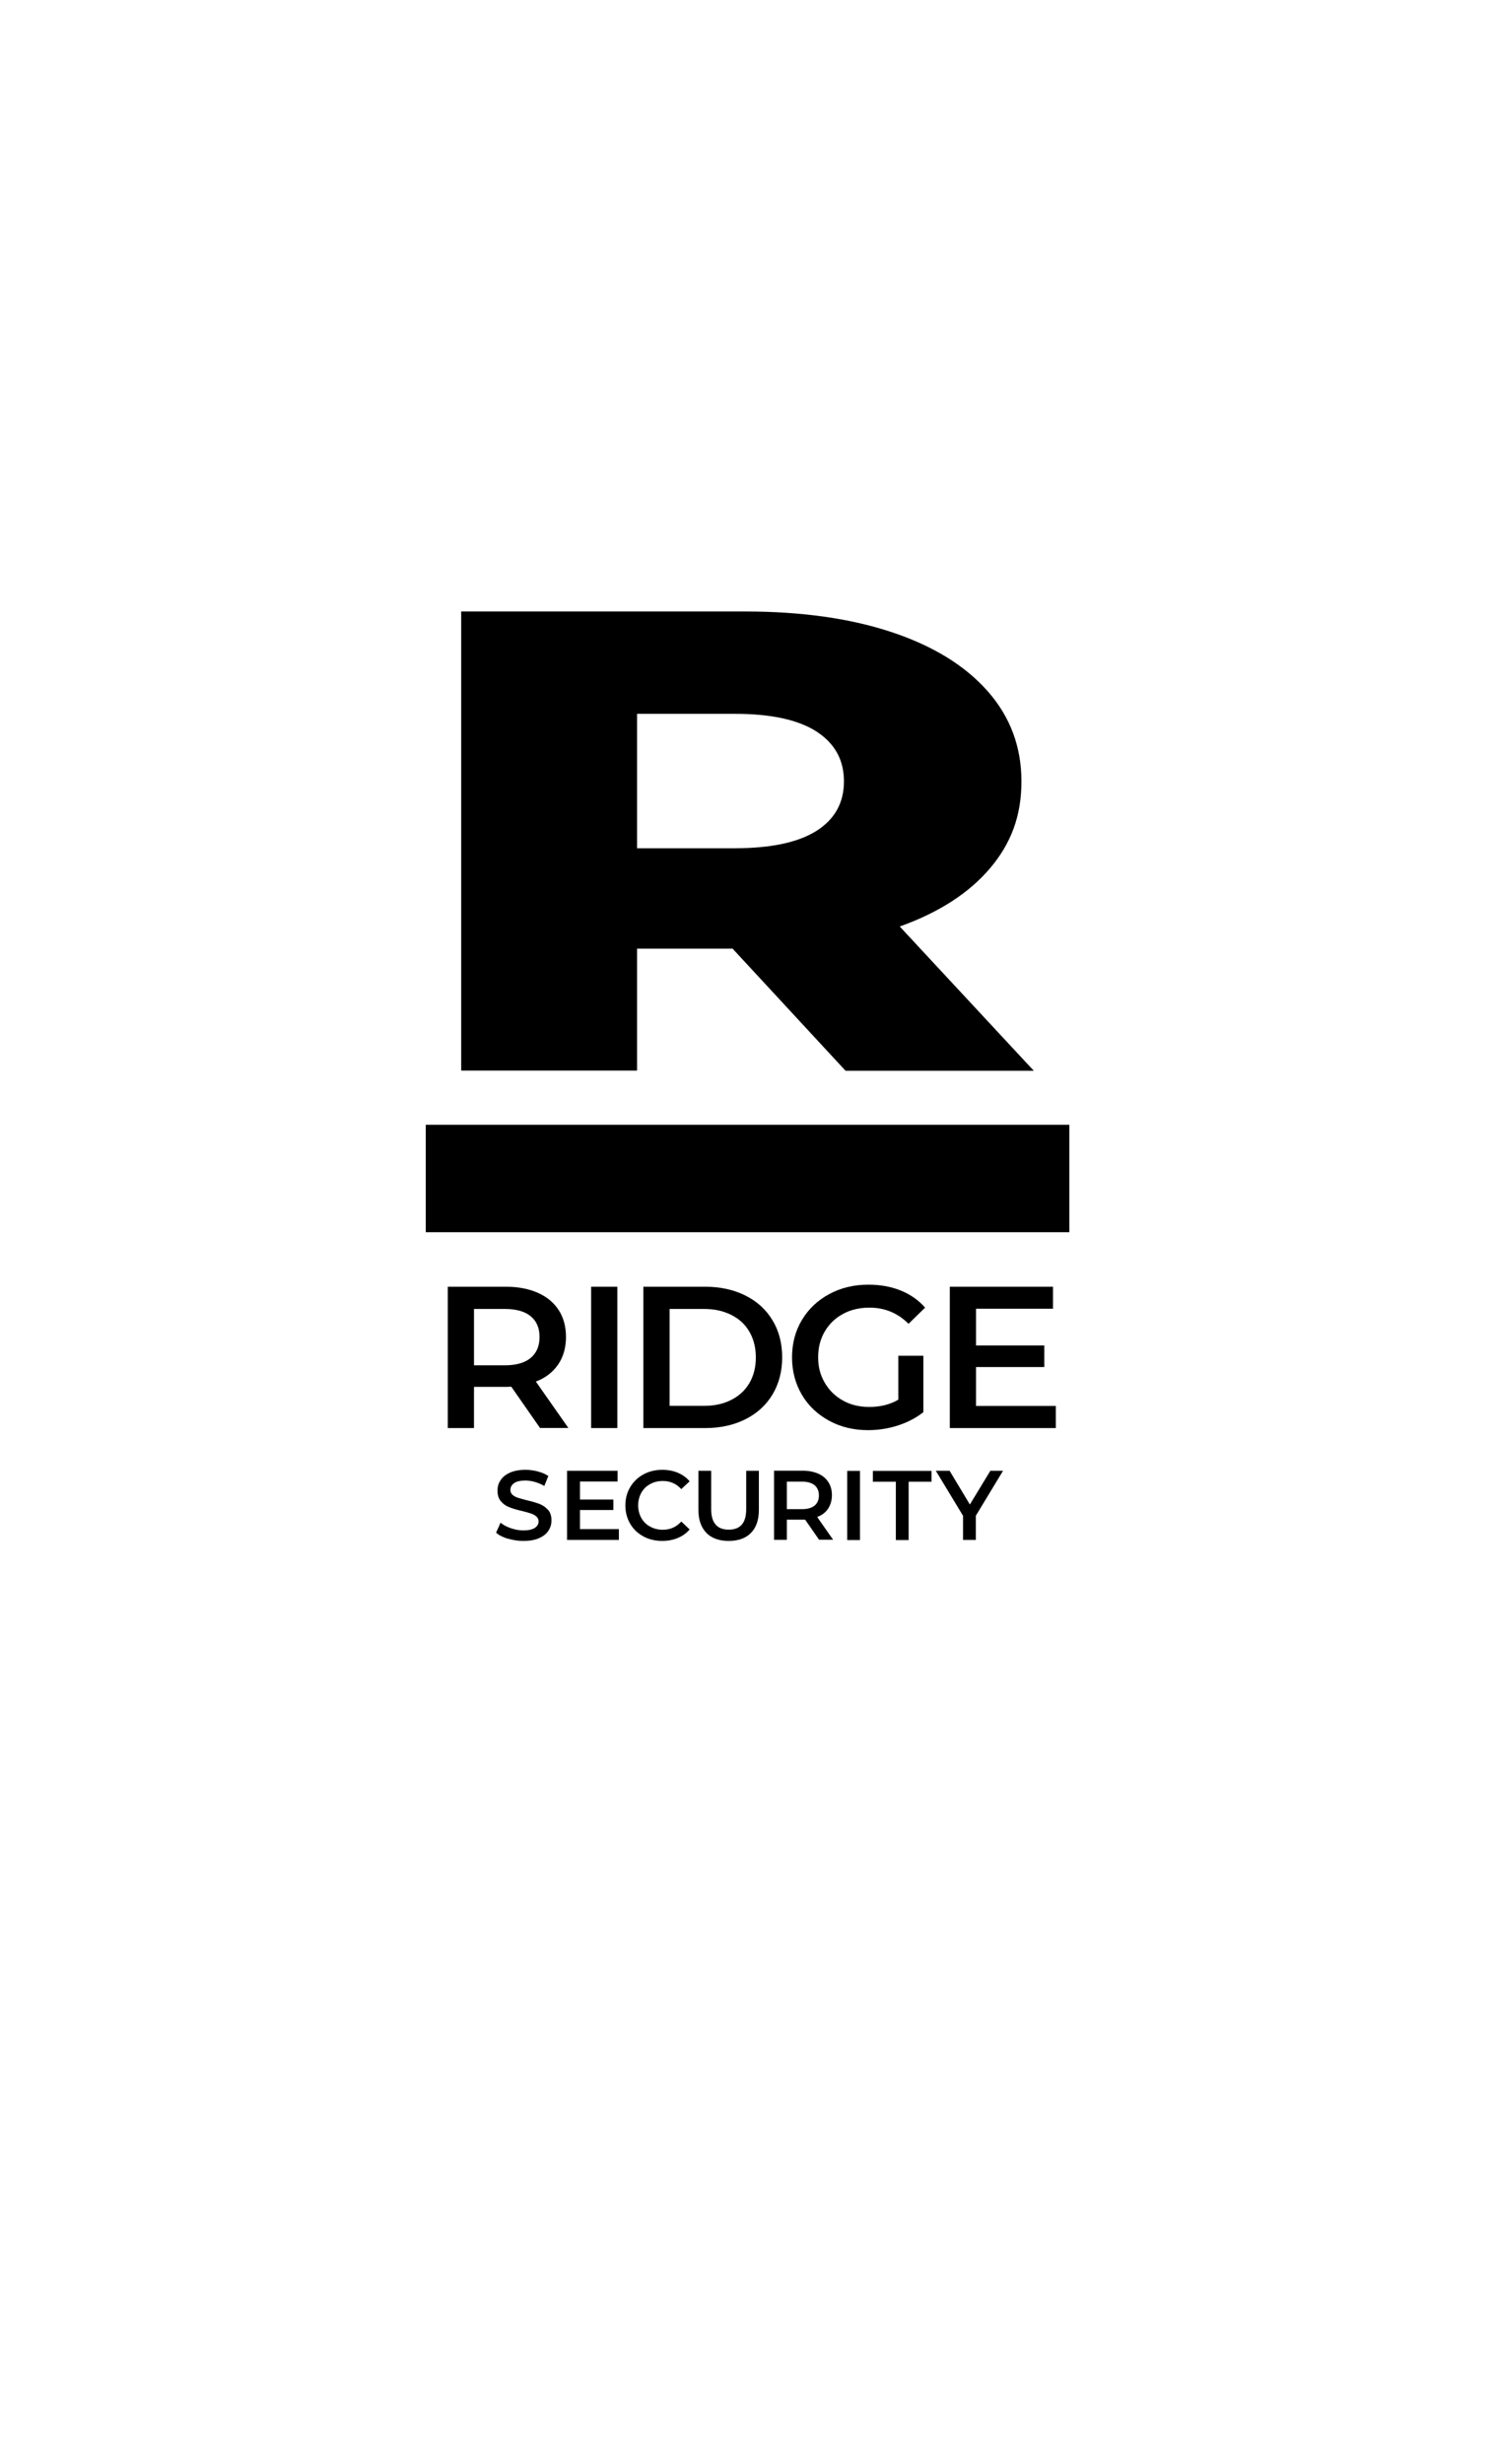 <?xml version="1.0" encoding="UTF-8"?>
<svg xmlns="http://www.w3.org/2000/svg" id="Layer_2" data-name="Layer 2" viewBox="0 0 137.96 227.31">
    <defs>
        <style>
        .cls-3 {
            fill: #8cc63f;
        }
        </style>
    </defs>
    <g id="sidebar">
        <g id="Artwork_1" data-name="Artwork 1">
            <path d="m49.84,131.74l-2.66-3.82c-.11.01-.28.02-.5.02h-2.94v3.8h-2.42v-13.04h5.36c1.13,0,2.11.19,2.95.56.84.37,1.48.91,1.93,1.6.45.7.67,1.52.67,2.48s-.24,1.83-.72,2.53-1.16,1.24-2.06,1.58l3,4.28h-2.61Zm-.87-10.32c-.55-.45-1.35-.67-2.4-.67h-2.83v5.2h2.83c1.06,0,1.86-.23,2.4-.68.54-.45.82-1.1.82-1.93s-.27-1.47-.82-1.92Z" />
            <path d="m54.55,118.7h2.42v13.04h-2.42v-13.04Z" />
            <path d="m59.37,118.7h5.7c1.39,0,2.63.27,3.71.81,1.08.54,1.92,1.3,2.51,2.29.6.99.89,2.13.89,3.42s-.3,2.43-.89,3.42c-.6.99-1.43,1.75-2.51,2.29-1.08.54-2.32.81-3.71.81h-5.7v-13.04Zm5.59,10.99c.96,0,1.8-.18,2.52-.55.73-.37,1.29-.89,1.68-1.56s.59-1.46.59-2.36-.2-1.68-.59-2.36-.95-1.2-1.68-1.56c-.73-.37-1.57-.55-2.52-.55h-3.17v8.94h3.17Z" />
            <path d="m82.92,125.07h2.29v5.2c-.67.53-1.45.94-2.35,1.23s-1.81.43-2.76.43c-1.33,0-2.53-.29-3.59-.87s-1.91-1.37-2.51-2.39-.91-2.17-.91-3.45.3-2.43.91-3.45c.61-1.02,1.45-1.81,2.52-2.39,1.07-.58,2.28-.87,3.62-.87,1.09,0,2.09.18,2.98.54s1.65.89,2.25,1.58l-1.53,1.49c-.99-.99-2.19-1.49-3.6-1.49-.92,0-1.74.19-2.45.58-.71.38-1.27.92-1.68,1.62s-.61,1.49-.61,2.38.2,1.65.61,2.35.96,1.24,1.68,1.64c.71.4,1.52.59,2.43.59,1.02,0,1.91-.22,2.68-.67v-4.06Z" />
            <path d="m97.43,129.71v2.03h-9.78v-13.04h9.52v2.03h-7.1v3.39h6.3v1.99h-6.3v3.59h7.36Z" />
            <path d="m46.87,141.95c-.46-.14-.82-.32-1.09-.56l.41-.92c.26.21.58.38.96.51.38.13.76.2,1.14.2.47,0,.83-.08,1.06-.23.23-.15.35-.35.35-.6,0-.18-.07-.33-.2-.45-.13-.12-.3-.21-.5-.28s-.48-.14-.82-.23c-.49-.11-.88-.23-1.18-.35-.3-.11-.56-.29-.77-.54-.22-.25-.32-.58-.32-1,0-.35.09-.67.29-.96.19-.29.48-.52.86-.69.39-.17.86-.26,1.42-.26.39,0,.77.05,1.15.15.38.1.7.24.97.42l-.37.92c-.28-.16-.57-.29-.87-.37-.3-.09-.6-.13-.88-.13-.47,0-.82.08-1.04.24s-.34.37-.34.63c0,.18.07.33.2.45.13.11.3.21.5.27s.47.14.82.23c.47.11.86.22,1.17.34.3.12.56.3.78.54s.32.57.32.98c0,.35-.09.67-.29.96-.19.29-.48.51-.87.68-.39.17-.86.25-1.42.25-.49,0-.97-.07-1.43-.21Z" />
            <path d="m57.11,141.07v.99h-4.78v-6.38h4.66v.99h-3.47v1.66h3.08v.97h-3.08v1.76h3.6Z" />
            <path d="m59.37,141.73c-.52-.28-.93-.67-1.22-1.17s-.44-1.06-.44-1.69.15-1.19.45-1.69c.3-.5.71-.89,1.22-1.17.52-.28,1.1-.42,1.74-.42.52,0,1,.09,1.43.27.43.18.8.45,1.09.79l-.77.72c-.46-.5-1.03-.75-1.7-.75-.44,0-.83.09-1.18.29-.35.19-.62.46-.81.8s-.29.73-.29,1.16.1.82.29,1.16.46.61.81.8.74.29,1.18.29c.67,0,1.24-.25,1.7-.76l.77.73c-.3.35-.66.61-1.1.79-.43.18-.91.27-1.43.27-.64,0-1.23-.14-1.75-.42Z" />
            <path d="m65.19,141.41c-.49-.5-.74-1.2-.74-2.13v-3.6h1.18v3.55c0,1.25.54,1.88,1.62,1.88s1.61-.63,1.61-1.88v-3.55h1.17v3.6c0,.92-.24,1.63-.73,2.13s-1.18.74-2.06.74-1.57-.25-2.06-.74Z" />
            <path d="m75.6,142.06l-1.3-1.87c-.06,0-.14,0-.25,0h-1.44v1.86h-1.18v-6.38h2.62c.55,0,1.03.09,1.45.27.41.18.72.44.94.78s.33.74.33,1.21-.12.89-.35,1.24c-.23.35-.57.61-1.01.77l1.47,2.1h-1.28Zm-.43-5.05c-.27-.22-.66-.33-1.18-.33h-1.38v2.54h1.38c.52,0,.91-.11,1.18-.33.27-.22.4-.54.4-.94s-.14-.72-.4-.94Z" />
            <path d="m78.18,135.69h1.18v6.38h-1.18v-6.38Z" />
            <path d="m82.66,136.69h-2.11v-1h5.41v1h-2.11v5.38h-1.18v-5.38Z" />
            <path d="m90.05,139.81v2.25h-1.18v-2.23l-2.51-4.15h1.27l1.87,3.11,1.89-3.11h1.17l-2.5,4.13Z" />
        </g>
        <path d="m67.64,87.51h-8.85v11.25h-16.23v-42.35h26.22c5.19,0,9.7.64,13.52,1.91,3.82,1.27,6.77,3.09,8.85,5.45,2.08,2.36,3.11,5.13,3.11,8.32s-.97,5.74-2.91,8.02c-1.94,2.28-4.71,4.07-8.32,5.36l12.37,13.31h-17.37l-10.41-11.25Zm7.7-20.03c-1.7-1.09-4.21-1.63-7.54-1.63h-9.01v12.4h9.01c3.33,0,5.84-.53,7.54-1.6,1.69-1.07,2.54-2.59,2.54-4.57s-.85-3.51-2.54-4.6Z" />
        <rect x="39.29" y="103.76" width="59.39" height="9.91" />
    </g>
</svg>